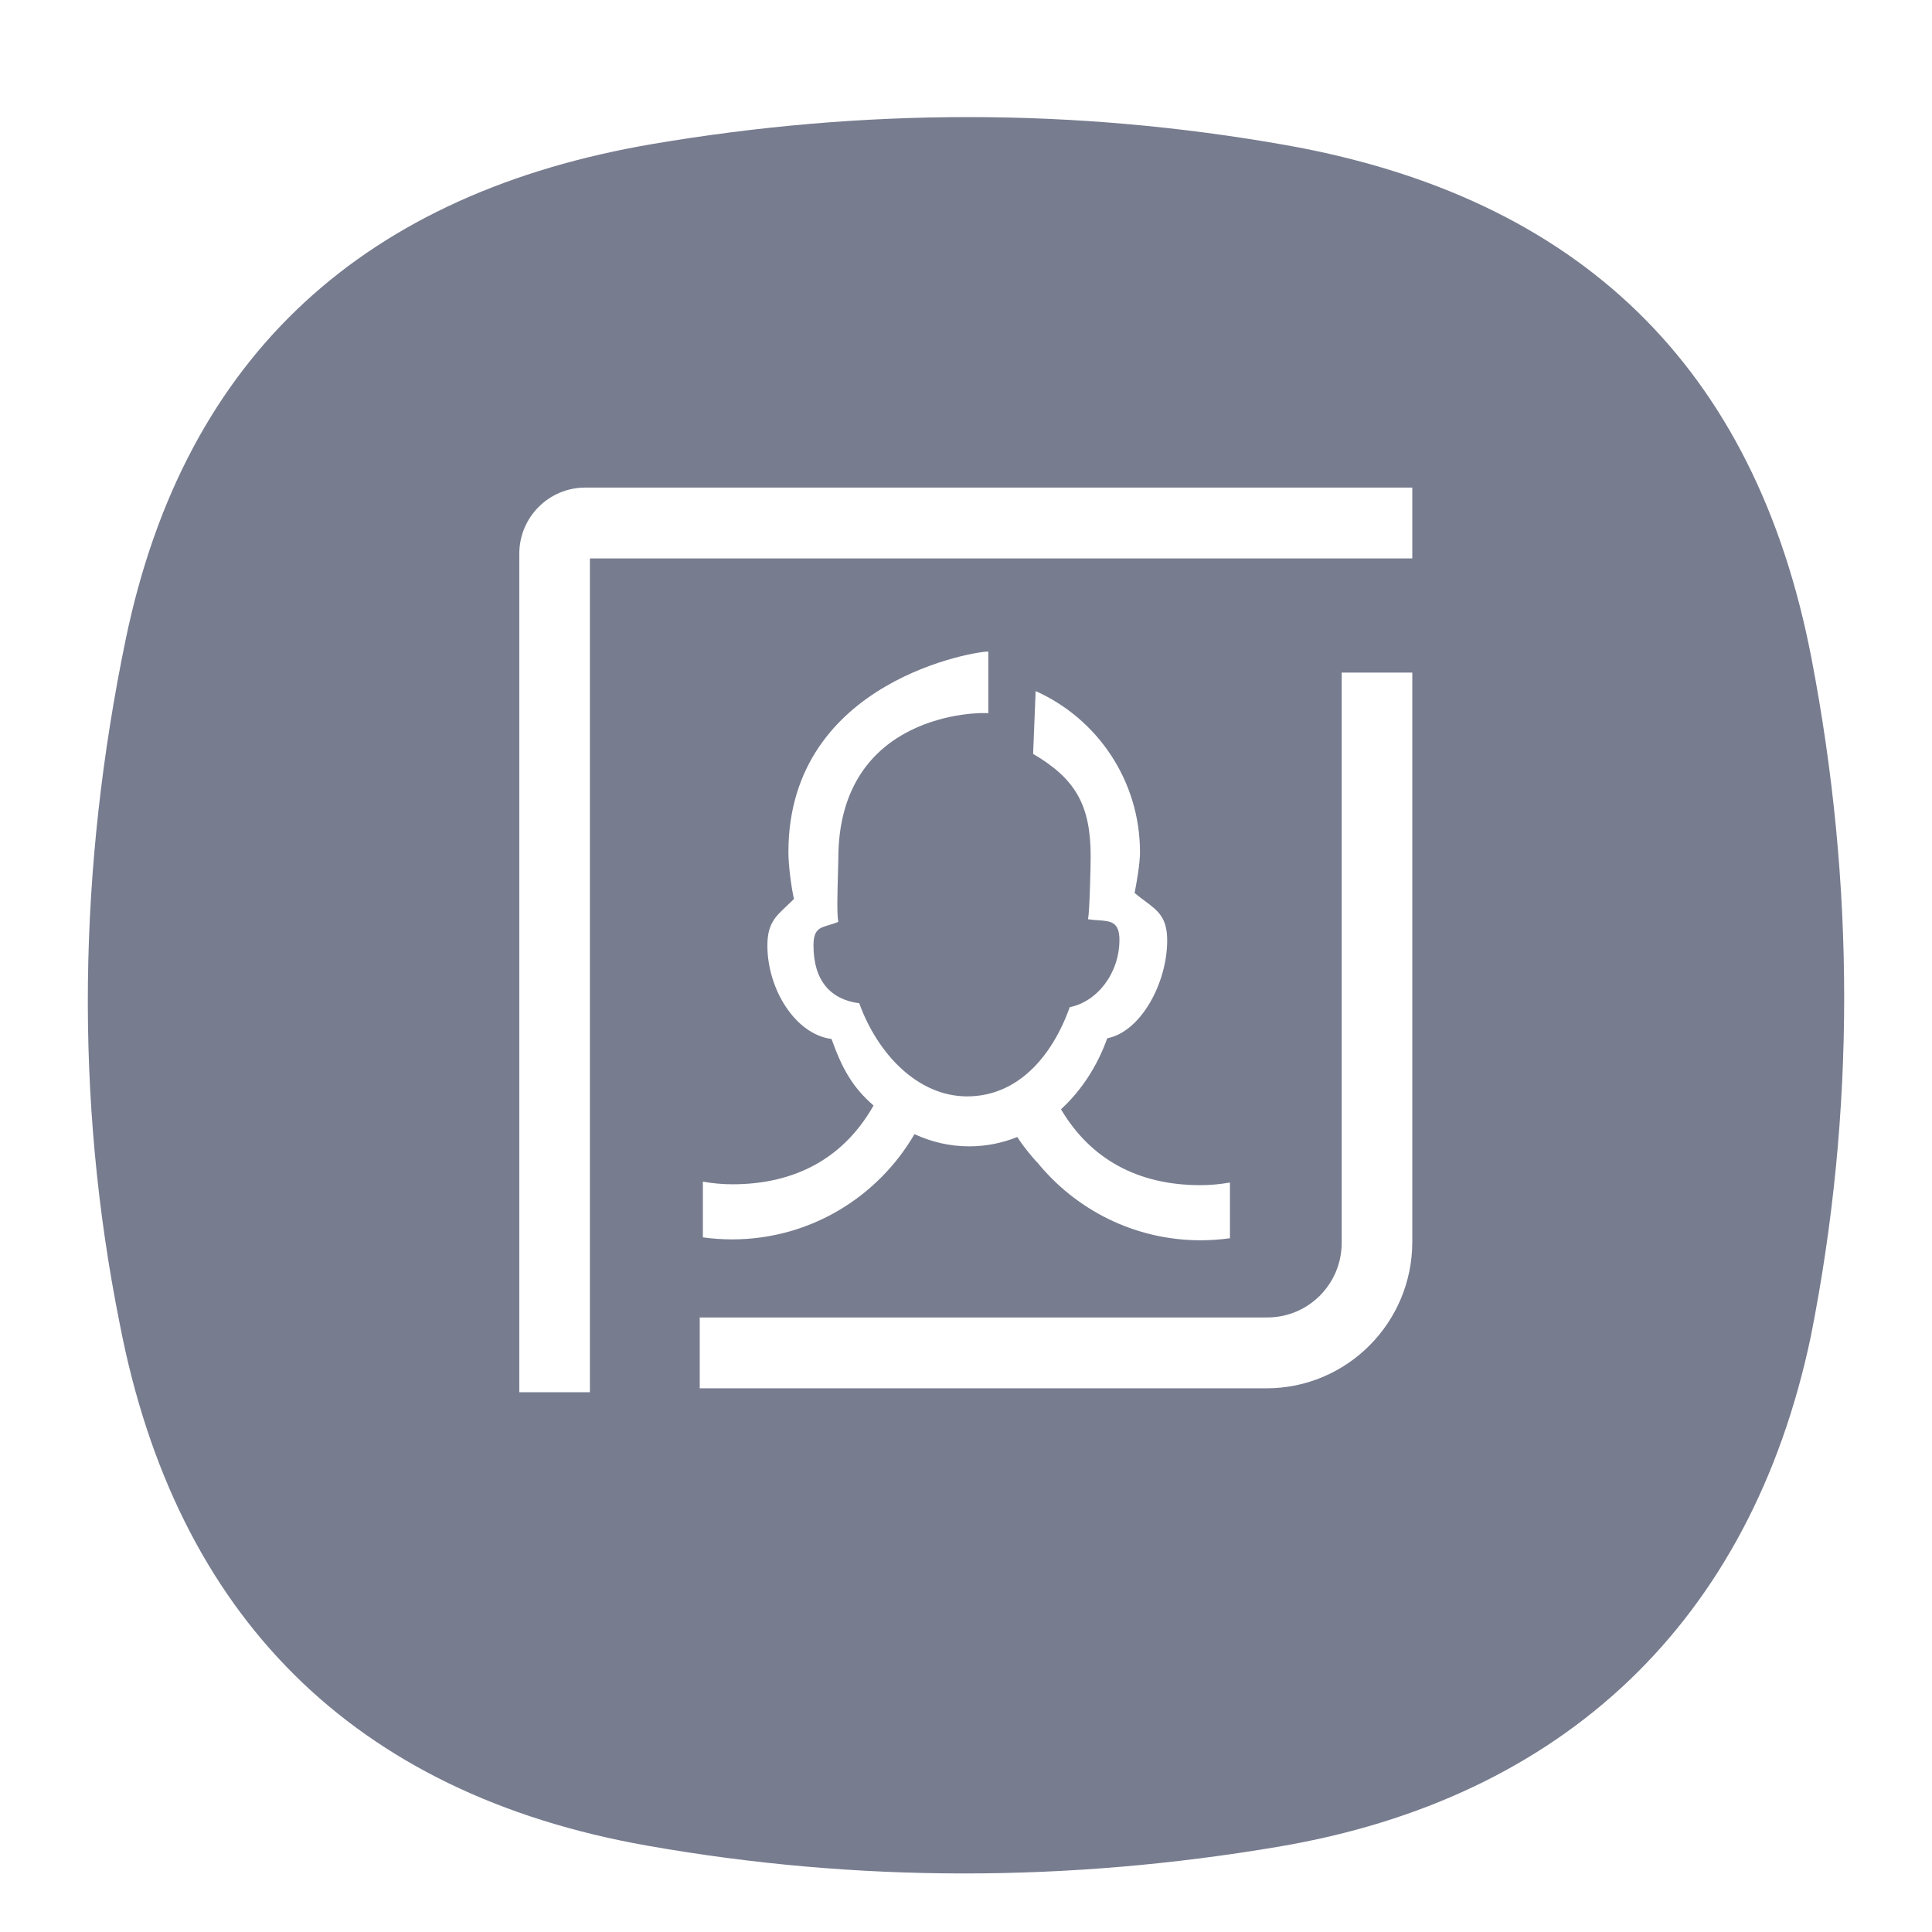 <svg width="66" height="66" viewBox="0 0 66 66" fill="none" xmlns="http://www.w3.org/2000/svg">
<g filter="url(#filter0_dd_8_449)">
<path fill-rule="evenodd" clip-rule="evenodd" d="M4.291 19.858C6.321 10.039 12.566 4.57 22.307 2.917C29.508 1.696 36.712 1.681 43.901 2.952C53.931 4.725 59.96 10.513 61.881 20.48C63.365 28.184 63.389 35.97 61.858 43.666C59.804 53.417 53.398 59.437 43.693 61.083C36.492 62.304 29.288 62.319 22.099 61.048C12.069 59.275 6.013 53.199 4.092 43.231C2.533 35.476 2.683 27.641 4.291 19.858Z" fill="#777C8F"/>
</g>
<path fill-rule="evenodd" clip-rule="evenodd" d="M19.993 16.657C18.748 16.657 17.74 17.669 17.74 18.918V47.561H20.152V19.077H48.246V16.657H19.993ZM25.02 40.457C24.68 40.457 24.335 40.424 24.011 40.367V42.27C24.337 42.315 24.67 42.339 25.009 42.339C27.668 42.339 29.99 40.894 31.24 38.744C31.819 39.013 32.45 39.161 33.111 39.161C33.685 39.161 34.238 39.048 34.753 38.842C34.942 39.155 35.417 39.713 35.431 39.705C36.753 41.331 38.764 42.37 41.018 42.37C41.357 42.37 41.691 42.345 42.017 42.3V40.397C41.692 40.454 41.348 40.487 41.007 40.487C38.873 40.487 37.253 39.6 36.245 37.894C36.934 37.263 37.482 36.43 37.825 35.469C38.987 35.24 39.873 33.564 39.873 32.129C39.873 31.345 39.559 31.112 39.111 30.778C39.001 30.697 38.883 30.609 38.76 30.506C38.831 30.138 38.944 29.503 38.944 29.114C38.944 26.658 37.479 24.547 35.379 23.608L35.293 25.755C36.717 26.591 37.259 27.477 37.259 29.252C37.259 29.563 37.225 31.108 37.169 31.403C37.291 31.422 37.407 31.43 37.515 31.437C37.94 31.467 38.241 31.488 38.241 32.109C38.241 33.256 37.473 34.223 36.544 34.406C35.925 36.14 34.733 37.454 33.038 37.454C31.349 37.454 29.975 35.995 29.353 34.272C28.368 34.147 27.79 33.493 27.79 32.299C27.79 31.756 27.993 31.697 28.319 31.601L28.319 31.601C28.415 31.572 28.522 31.541 28.638 31.492C28.584 31.246 28.61 30.389 28.627 29.812C28.633 29.606 28.638 29.435 28.638 29.341C28.638 24.319 33.501 24.322 33.762 24.366V22.26C33.492 22.223 26.933 23.192 26.933 29.114C26.933 29.561 27.03 30.291 27.122 30.71C27.033 30.8 26.949 30.879 26.869 30.954C26.478 31.322 26.215 31.569 26.215 32.301C26.215 33.794 27.174 35.337 28.405 35.492C28.766 36.493 29.109 37.13 29.842 37.766C28.839 39.538 27.196 40.457 25.02 40.457ZM43.294 45.006C44.697 45.006 45.834 43.865 45.834 42.458V22.977H48.246V42.424C48.246 45.187 46.015 47.427 43.261 47.427H23.904V45.006H43.294Z" fill="white"/>
<defs>
<filter id="filter0_dd_8_449" x="0" y="0" width="66" height="66" filterUnits="userSpaceOnUse" color-interpolation-filters="sRGB">
<feFlood flood-opacity="0" result="BackgroundImageFix"/>
<feColorMatrix in="SourceAlpha" type="matrix" values="0 0 0 0 0 0 0 0 0 0 0 0 0 0 0 0 0 0 127 0" result="hardAlpha"/>
<feOffset dy="1"/>
<feGaussianBlur stdDeviation="1"/>
<feColorMatrix type="matrix" values="0 0 0 0 0 0 0 0 0 0 0 0 0 0 0 0 0 0 0.078 0"/>
<feBlend mode="normal" in2="BackgroundImageFix" result="effect1_dropShadow_8_449"/>
<feColorMatrix in="SourceAlpha" type="matrix" values="0 0 0 0 0 0 0 0 0 0 0 0 0 0 0 0 0 0 127 0" result="hardAlpha"/>
<feOffset dy="1"/>
<feGaussianBlur stdDeviation="1.5"/>
<feColorMatrix type="matrix" values="0 0 0 0 0 0 0 0 0 0 0 0 0 0 0 0 0 0 0.211 0"/>
<feBlend mode="normal" in2="effect1_dropShadow_8_449" result="effect2_dropShadow_8_449"/>
<feBlend mode="normal" in="SourceGraphic" in2="effect2_dropShadow_8_449" result="shape"/>
</filter>
</defs>
</svg>
